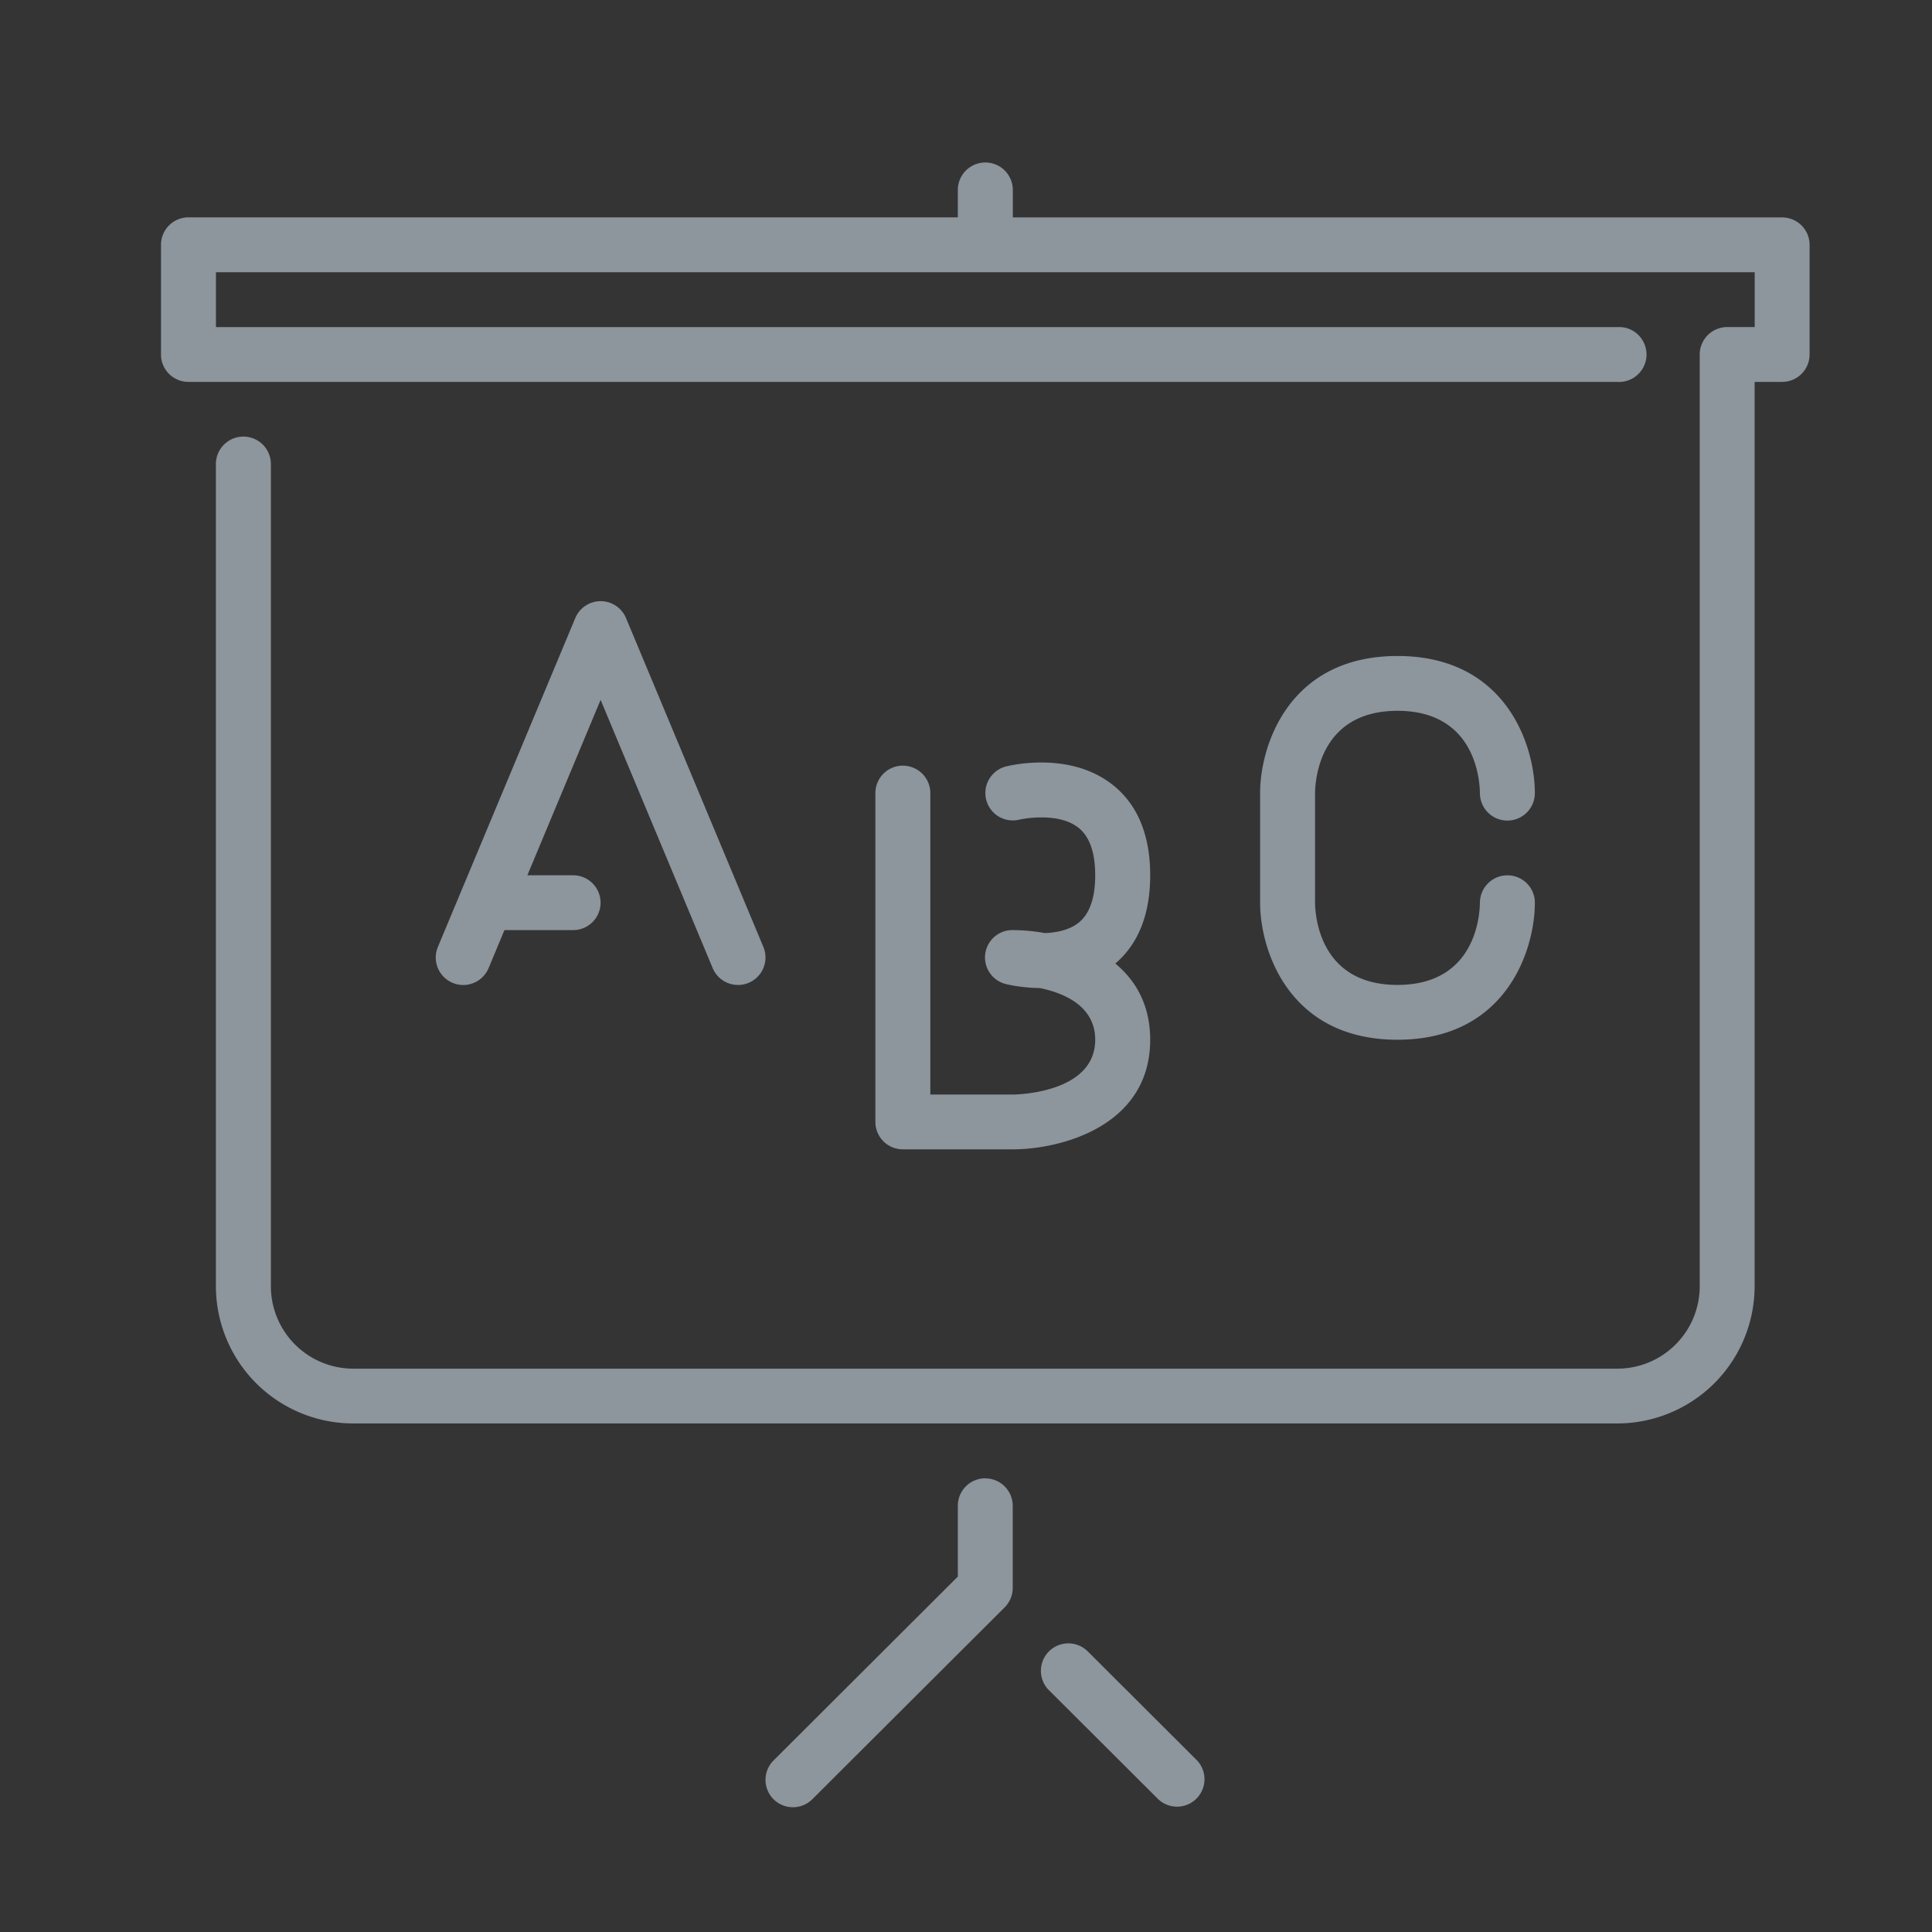 <svg xmlns="http://www.w3.org/2000/svg" width="48" height="48" viewBox="0 0 48 48">
    <rect x="0" y="0" width="48" height="48" fill="#333333" stroke="none"/>
    <g fill="none" fill-rule="evenodd">
        <g fill="#8D959D">
            <path d="M27.01 41.014a.682.682 0 0 0-.965.963l2.731 2.724a.682.682 0 0 0 .965-.963l-2.73-2.724zM24.48 36.728a.682.682 0 0 0-.683.681v1.761l-4.578 4.568A.68.68 0 0 0 19.7 44.9c.175 0 .35-.067.483-.2l4.778-4.766c.128-.128.2-.301.2-.482V37.41a.682.682 0 0 0-.682-.68zM44.277 5.402H25.163V4.72a.682.682 0 0 0-1.366 0v.68H4.683A.682.682 0 0 0 4 6.084v2.724c0 .376.305.68.683.68H40.18a.682.682 0 1 0 0-1.361H5.365V6.764h38.23v1.362h-.683a.682.682 0 0 0-.683.68v23.155a2.048 2.048 0 0 1-2.048 2.043H8.78A2.048 2.048 0 0 1 6.73 31.96v-20.43a.682.682 0 0 0-1.366 0v20.43a3.413 3.413 0 0 0 3.414 3.405H40.18a3.413 3.413 0 0 0 3.413-3.405V9.488h.683a.682.682 0 0 0 .683-.681V6.083a.682.682 0 0 0-.683-.681z"/>
            <path d="M34.72 17.66c1.926 0 2.044 1.703 2.048 2.046a.682.682 0 0 0 1.365-.003c0-1.178-.713-3.405-3.413-3.405-2.7 0-3.413 2.227-3.413 3.405v2.724c0 1.178.713 3.405 3.413 3.405 2.7 0 3.413-2.227 3.413-3.405a.68.68 0 0 0-.678-.68h-.004a.684.684 0 0 0-.683.677c-.004.341-.12 2.046-2.048 2.046-1.927 0-2.044-1.705-2.048-2.043v-2.72c.004-.342.121-2.047 2.048-2.047zM17.706 24.051a.682.682 0 0 0 1.26-.524l-3.413-8.172a.683.683 0 0 0-1.26 0l-3.414 8.172a.682.682 0 1 0 1.26.525l.394-.944h1.707a.681.681 0 1 0 0-1.362h-1.138l1.82-4.358 2.784 6.663zM22.432 19.022a.682.682 0 0 0-.683.68v8.173c0 .376.305.68.683.68h2.73c1.181 0 3.414-.568 3.414-2.723 0-.864-.36-1.474-.866-1.893.574-.49.866-1.227.866-2.193 0-1.01-.319-1.77-.946-2.258-1.043-.813-2.473-.485-2.633-.446a.68.68 0 1 0 .33 1.321c.01-.002.94-.21 1.462.198.28.218.421.616.421 1.185 0 .567-.14.964-.417 1.182-.228.18-.545.243-.833.254a4.606 4.606 0 0 0-.797-.074.68.68 0 0 0-.166 1.342c.072.018.403.093.84.098.598.124 1.373.446 1.373 1.284 0 1.333-1.966 1.361-2.047 1.362h-2.049v-7.491a.682.682 0 0 0-.682-.68z"/>
        </g>
        <path fill="#FFF" fill-opacity=".004" d="M0 0h48v48H0z"/>
    </g>
</svg>
